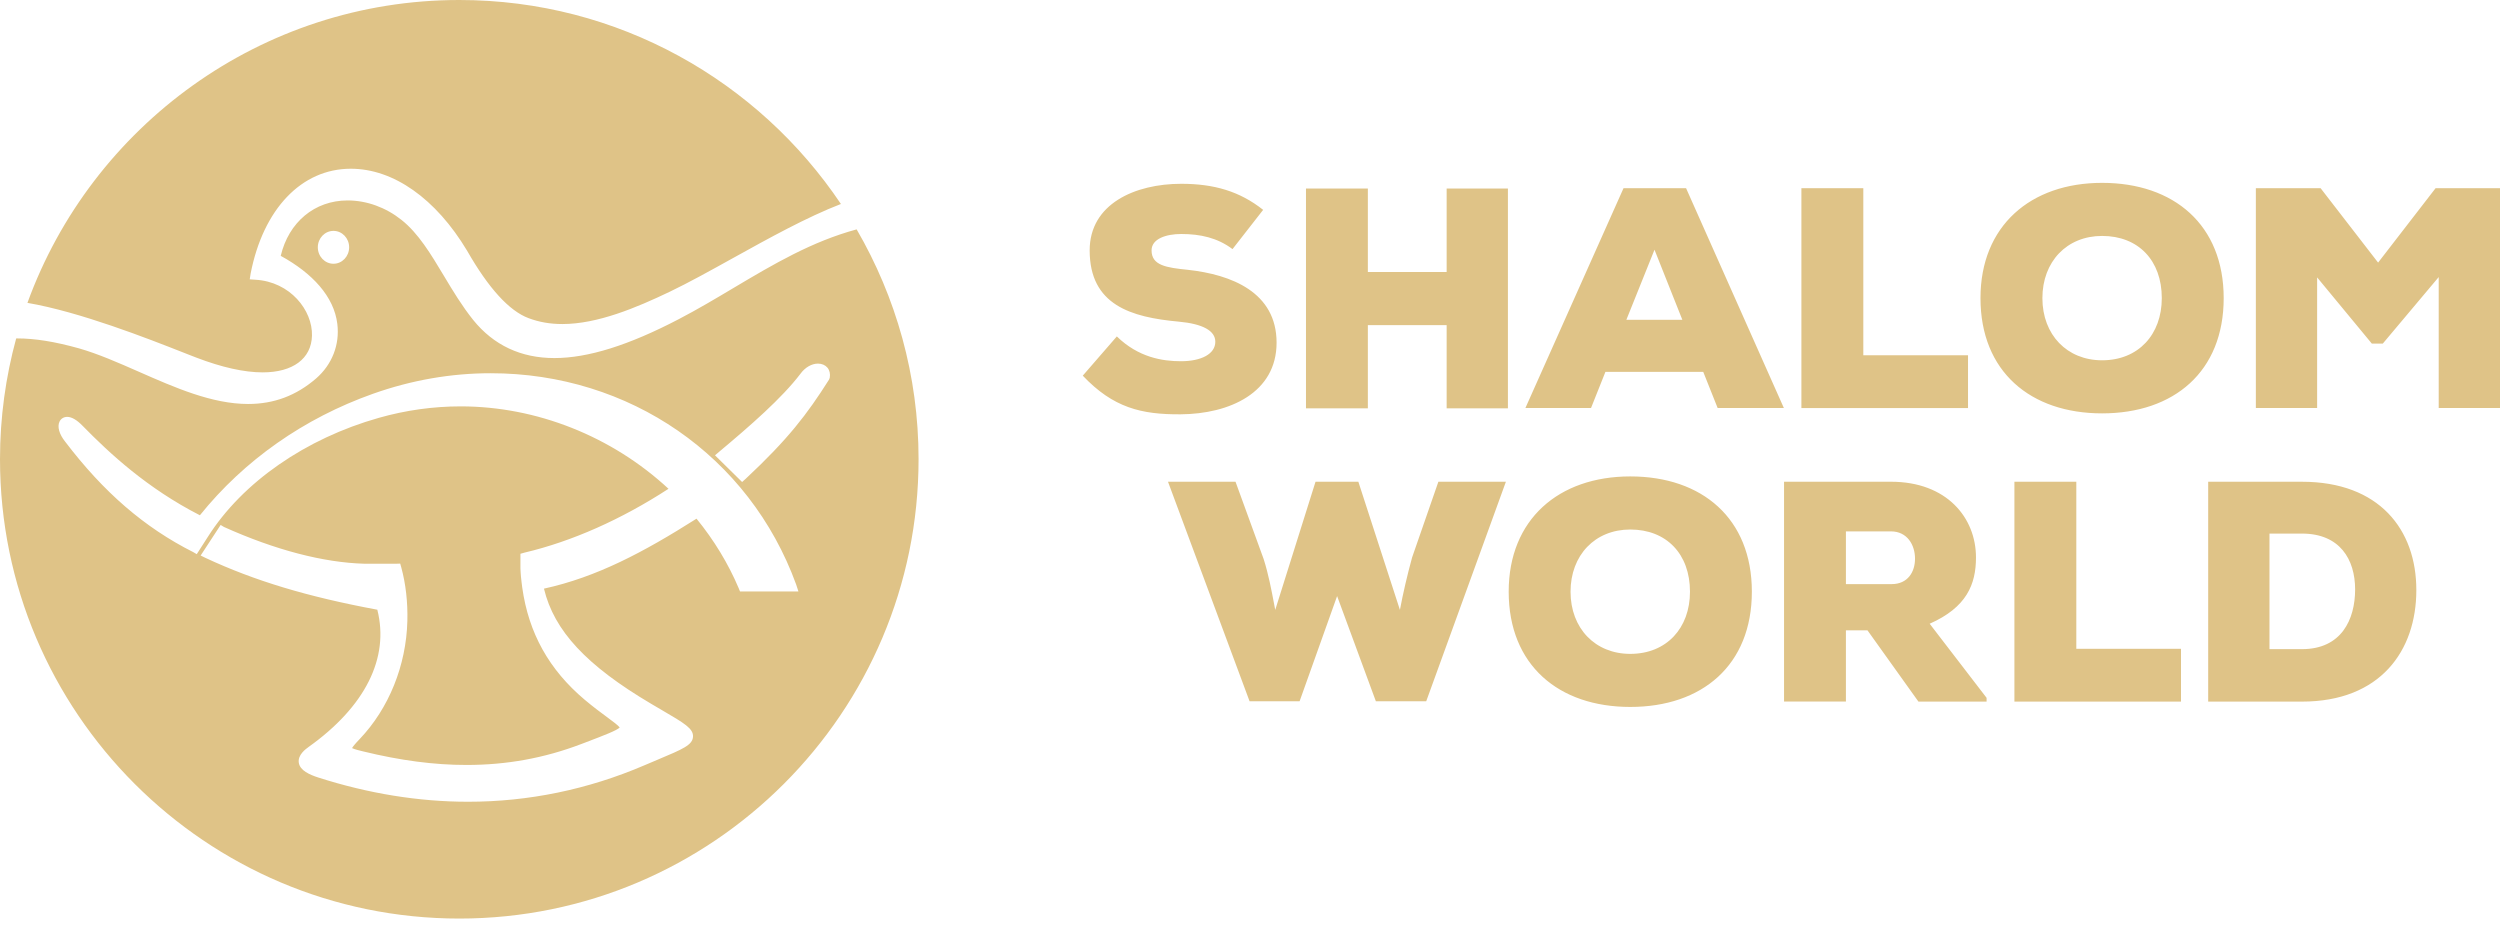 <svg width="120" height="45" viewBox="0 0 120 45" fill="none" xmlns="http://www.w3.org/2000/svg">
<path fill-rule="evenodd" clip-rule="evenodd" d="M9.426 17.166C10.652 17.635 11.722 17.874 12.609 17.874C14.059 17.874 14.944 17.217 14.975 16.115C15.009 14.893 13.927 13.521 12.26 13.427L11.987 13.408L12.03 13.133C12.635 10.027 14.477 8.099 16.838 8.099C18.886 8.099 20.922 9.534 22.422 12.037C23.453 13.841 24.446 14.928 25.376 15.273C25.879 15.462 26.408 15.554 26.996 15.554C28.681 15.554 30.55 14.769 32.155 14C33.058 13.567 34.083 12.999 35.166 12.398C36.924 11.423 38.733 10.421 40.364 9.791C36.404 3.892 29.673 0 22.047 0C12.525 0 4.393 6.068 1.317 14.538C3.834 14.968 7.104 16.255 8.781 16.914L8.802 16.922L9.03 17.012C9.18 17.07 9.312 17.122 9.426 17.166ZM95.063 14.31C95.063 10.843 97.465 8.777 100.901 8.777C104.351 8.777 106.737 10.796 106.737 14.31C106.737 17.837 104.352 19.842 100.901 19.842C97.464 19.842 95.063 17.837 95.063 14.31ZM98.035 14.31C98.035 16.073 99.22 17.294 100.901 17.294C102.641 17.294 103.766 16.058 103.766 14.31C103.766 12.5 102.641 11.325 100.901 11.325C99.205 11.325 98.035 12.56 98.035 14.31ZM56.671 19.887C59.027 19.871 61.276 18.846 61.276 16.449C61.276 14.022 59.101 13.179 57.016 12.951C55.98 12.846 55.275 12.741 55.275 12.017C55.275 11.459 55.98 11.232 56.699 11.232C57.615 11.232 58.44 11.414 59.161 11.957L60.631 10.073C59.507 9.183 58.275 8.822 56.701 8.822C54.48 8.822 52.304 9.786 52.304 12.017C52.304 14.64 54.285 15.229 56.58 15.439C57.736 15.545 58.335 15.877 58.335 16.404C58.335 16.992 57.66 17.339 56.684 17.339C55.799 17.339 54.644 17.158 53.608 16.148L51.973 18.032C53.431 19.57 54.781 19.901 56.671 19.887ZM69.439 13.057H65.657V9.048H62.687V19.6H65.657V15.605H69.439V19.6H72.38V9.048H69.439V13.057ZM73.219 19.585L77.93 9.032H80.931L85.626 19.585H82.447L81.756 17.85H77.06L76.369 19.585H73.219ZM79.416 11.987L78.066 15.349H80.752L79.416 11.987ZM94.465 17.054H89.439V9.032H86.467V19.586H94.465V17.054ZM116.909 9.032L114.149 12.605L111.388 9.032H108.281V19.585H111.222V13.315L113.849 16.494H114.373L117.058 13.299V19.585H120V9.032H116.909ZM67.196 29.275C67.347 28.476 67.542 27.632 67.781 26.757L69.042 23.124H72.283L68.458 33.662H66.042L64.181 28.612L62.38 33.662H59.98L56.064 23.124H59.305L60.655 26.833C60.884 27.549 61.029 28.314 61.164 29.029L61.164 29.029V29.029L61.211 29.275L63.145 23.124H65.201L67.196 29.275ZM78.253 22.868C74.816 22.868 72.417 24.933 72.417 28.4C72.417 31.929 74.818 33.933 78.253 33.933C81.703 33.933 84.089 31.929 84.089 28.4C84.089 24.889 81.704 22.868 78.253 22.868ZM78.253 31.386C76.573 31.386 75.386 30.165 75.386 28.402C75.386 26.652 76.557 25.417 78.253 25.417C79.993 25.417 81.119 26.593 81.119 28.402C81.119 30.15 79.993 31.386 78.253 31.386ZM90.765 23.123C93.452 23.123 94.847 24.858 94.847 26.757C94.847 28.054 94.396 29.155 92.624 29.939L95.356 33.496V33.677H92.085L89.638 30.255H88.604V33.675H85.634V23.123H90.765ZM88.604 28.038H90.795C91.576 28.038 91.921 27.45 91.921 26.817C91.921 26.154 91.546 25.506 90.765 25.506H88.604V28.038ZM99.663 23.124H96.692V33.678H104.688V31.144H99.663V23.124ZM105.993 23.124H110.495C114.201 23.124 115.986 25.417 115.984 28.325C115.984 31.235 114.259 33.677 110.494 33.677H105.993V23.124ZM108.935 31.159H110.495C112.385 31.159 113.045 29.743 113.046 28.294C113.046 26.849 112.311 25.612 110.495 25.612H108.935V31.159ZM35.221 13.815C37.142 12.673 38.965 11.595 41.119 11.01C43.005 14.256 44.091 18.023 44.091 22.039C44.091 34.198 34.202 44.091 22.047 44.091C9.89 44.091 0 34.199 0 22.039C0 20.035 0.273 18.094 0.776 16.246C0.784 16.246 0.791 16.245 0.799 16.245C0.807 16.245 0.815 16.244 0.822 16.244C1.675 16.244 2.619 16.395 3.791 16.721C4.712 16.985 5.661 17.402 6.666 17.844L6.673 17.847C8.397 18.606 10.181 19.391 11.909 19.391C13.149 19.391 14.216 18.991 15.171 18.168C15.94 17.499 16.313 16.545 16.192 15.549C16.033 14.232 14.993 13.111 13.475 12.281C13.856 10.671 15.097 9.621 16.685 9.621C17.597 9.621 18.515 9.953 19.27 10.554C20.081 11.196 20.676 12.187 21.306 13.238C21.733 13.952 22.177 14.688 22.713 15.358C23.694 16.571 25.006 17.187 26.612 17.187C28.221 17.187 30.175 16.576 32.582 15.319C33.49 14.846 34.371 14.322 35.221 13.815ZM15.255 11.87C15.255 12.306 15.592 12.66 16.007 12.66C16.422 12.66 16.759 12.306 16.759 11.87C16.759 11.436 16.423 11.082 16.007 11.082C15.592 11.082 15.255 11.436 15.255 11.87ZM35.458 28.235L35.52 28.389L38.325 28.392L38.215 28.054C35.972 21.894 30.216 17.915 23.553 17.915C21.651 17.915 19.751 18.246 17.903 18.901C14.59 20.077 11.722 22.091 9.595 24.733C7.068 23.441 5.26 21.762 3.961 20.435C3.686 20.153 3.439 20.01 3.226 20.01C3.063 20.01 2.925 20.094 2.857 20.237C2.74 20.481 2.842 20.841 3.125 21.196C4.979 23.634 6.933 25.32 9.274 26.501L9.444 26.6L9.975 25.772C11.645 23.136 14.683 21.047 18.182 20.057C19.47 19.691 20.793 19.506 22.113 19.506C25.757 19.506 29.374 20.944 32.088 23.462C29.819 24.937 27.438 25.992 25.186 26.523L24.981 26.581V27.285C24.981 27.345 24.985 27.406 24.991 27.481C25.001 27.704 25.067 28.2 25.067 28.2C25.373 30.385 26.355 32.147 28.066 33.588C28.488 33.943 28.85 34.21 29.142 34.425L29.171 34.447C29.415 34.627 29.678 34.821 29.745 34.92C29.612 35.061 28.97 35.306 28.16 35.615L28.07 35.65L27.884 35.72C26.119 36.391 24.32 36.718 22.39 36.718C20.841 36.718 19.22 36.505 17.433 36.068C17.299 36.037 17.01 35.967 16.899 35.909C16.933 35.846 17.029 35.719 17.267 35.472C18.664 34.005 19.499 31.942 19.553 29.81C19.577 28.912 19.476 28.025 19.263 27.242L19.21 27.053L19.024 27.059H17.493C15.53 27.006 13.198 26.397 10.75 25.294L10.591 25.197L9.631 26.665L9.86 26.777C12.208 27.875 14.758 28.644 18.111 29.266C18.699 31.582 17.531 33.917 14.807 35.858L14.805 35.86C14.672 35.956 14.285 36.235 14.342 36.611C14.4 36.989 14.87 37.188 15.272 37.319C17.68 38.091 20.101 38.484 22.465 38.484C25.373 38.484 28.22 37.896 30.928 36.736C31.088 36.667 31.24 36.603 31.383 36.543C31.446 36.517 31.508 36.491 31.567 36.465C32.785 35.954 33.239 35.761 33.264 35.365C33.29 34.971 32.843 34.711 31.767 34.083L31.766 34.082L31.251 33.78C28.151 31.945 26.596 30.279 26.11 28.255C28.645 27.7 30.889 26.508 33.433 24.896C34.28 25.935 34.959 27.058 35.458 28.235ZM39.792 18.224L39.827 18.137C39.862 17.951 39.822 17.777 39.719 17.65C39.612 17.524 39.451 17.453 39.264 17.453C38.958 17.453 38.641 17.638 38.421 17.942C37.533 19.11 36.016 20.433 34.511 21.692L34.32 21.855L35.621 23.136L35.792 22.983C37.827 21.082 38.738 19.888 39.792 18.224Z" fill="#DFC387"/>
</svg>
